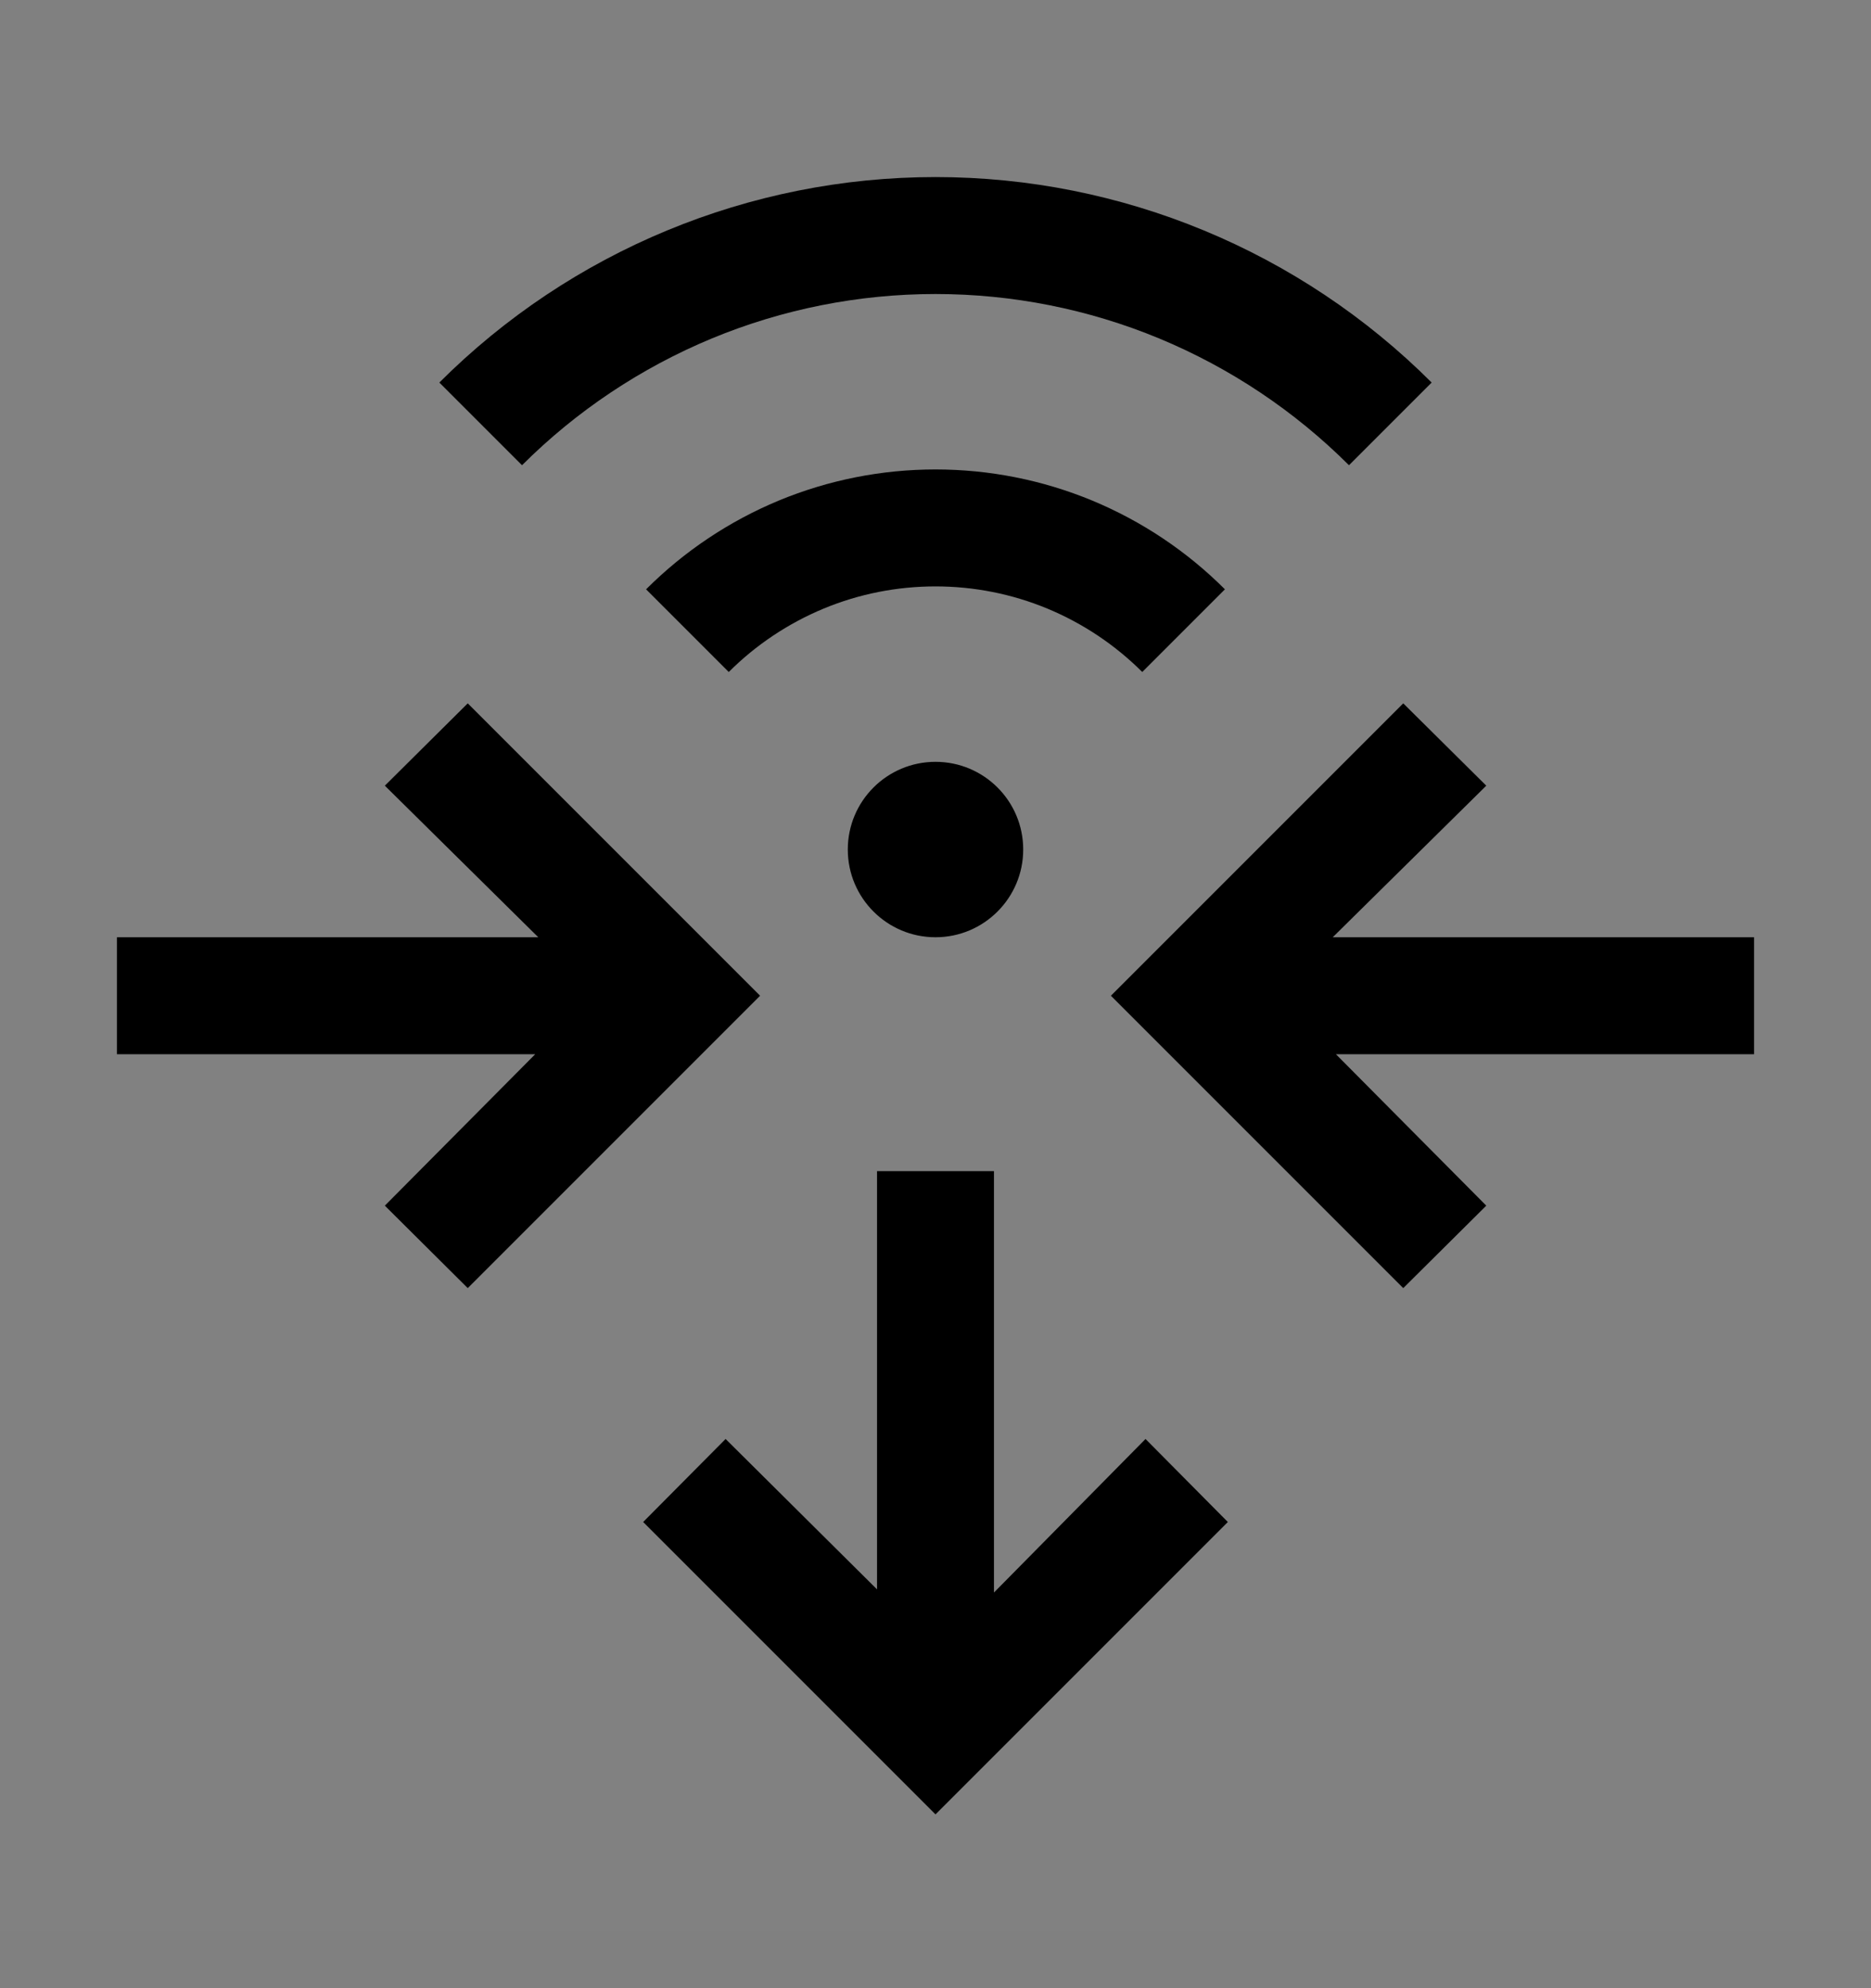 <svg viewBox="0 0 16 17" fill="none" xmlns="http://www.w3.org/2000/svg">
<rect x="0" y="0" width="16" height="17" fill="#808080" stroke="none"/>
<rect width="16" height="16" transform="translate(0 0.514)" fill="white" fill-opacity="0.01" style="mix-blend-mode:multiply"/>
<path d="M8 8.014C8.414 8.014 8.75 7.678 8.75 7.264C8.75 6.849 8.414 6.514 8 6.514C7.586 6.514 7.25 6.849 7.25 7.264C7.25 7.678 7.586 8.014 8 8.014Z" fill="currentColor"/>
<path d="M9.768 5.746C9.536 5.514 9.26 5.33 8.957 5.204C8.653 5.078 8.328 5.014 8 5.014C7.672 5.014 7.346 5.078 7.043 5.204C6.74 5.33 6.464 5.514 6.232 5.746L5.525 5.039C5.85 4.714 6.236 4.456 6.66 4.28C7.085 4.104 7.54 4.014 8 4.014C8.46 4.014 8.915 4.104 9.34 4.28C9.764 4.456 10.15 4.714 10.475 5.039L9.768 5.746Z" fill="currentColor"/>
<path d="M11.536 3.978C11.071 3.514 10.52 3.146 9.913 2.894C9.307 2.643 8.657 2.514 8 2.514C7.343 2.514 6.693 2.643 6.087 2.894C5.48 3.146 4.929 3.514 4.464 3.978L3.757 3.271C4.883 2.146 6.409 1.514 8 1.514C9.591 1.514 11.117 2.146 12.243 3.271L11.536 3.978Z" fill="currentColor"/>
<path d="M10.5 13.014L8 15.514L5.5 13.014L6.205 12.304L7.5 13.59V10.014H8.5V13.617L9.796 12.304L10.5 13.014Z" fill="currentColor"/>
<path d="M12 6.014L9.5 8.514L12 11.014L12.71 10.309L11.424 9.014H15V8.014H11.397L12.71 6.718L12 6.014Z" fill="currentColor"/>
<path d="M4 6.014L6.5 8.514L4 11.014L3.291 10.309L4.577 9.014H1V8.014H4.603L3.291 6.718L4 6.014Z" fill="currentColor"/>
</svg>
